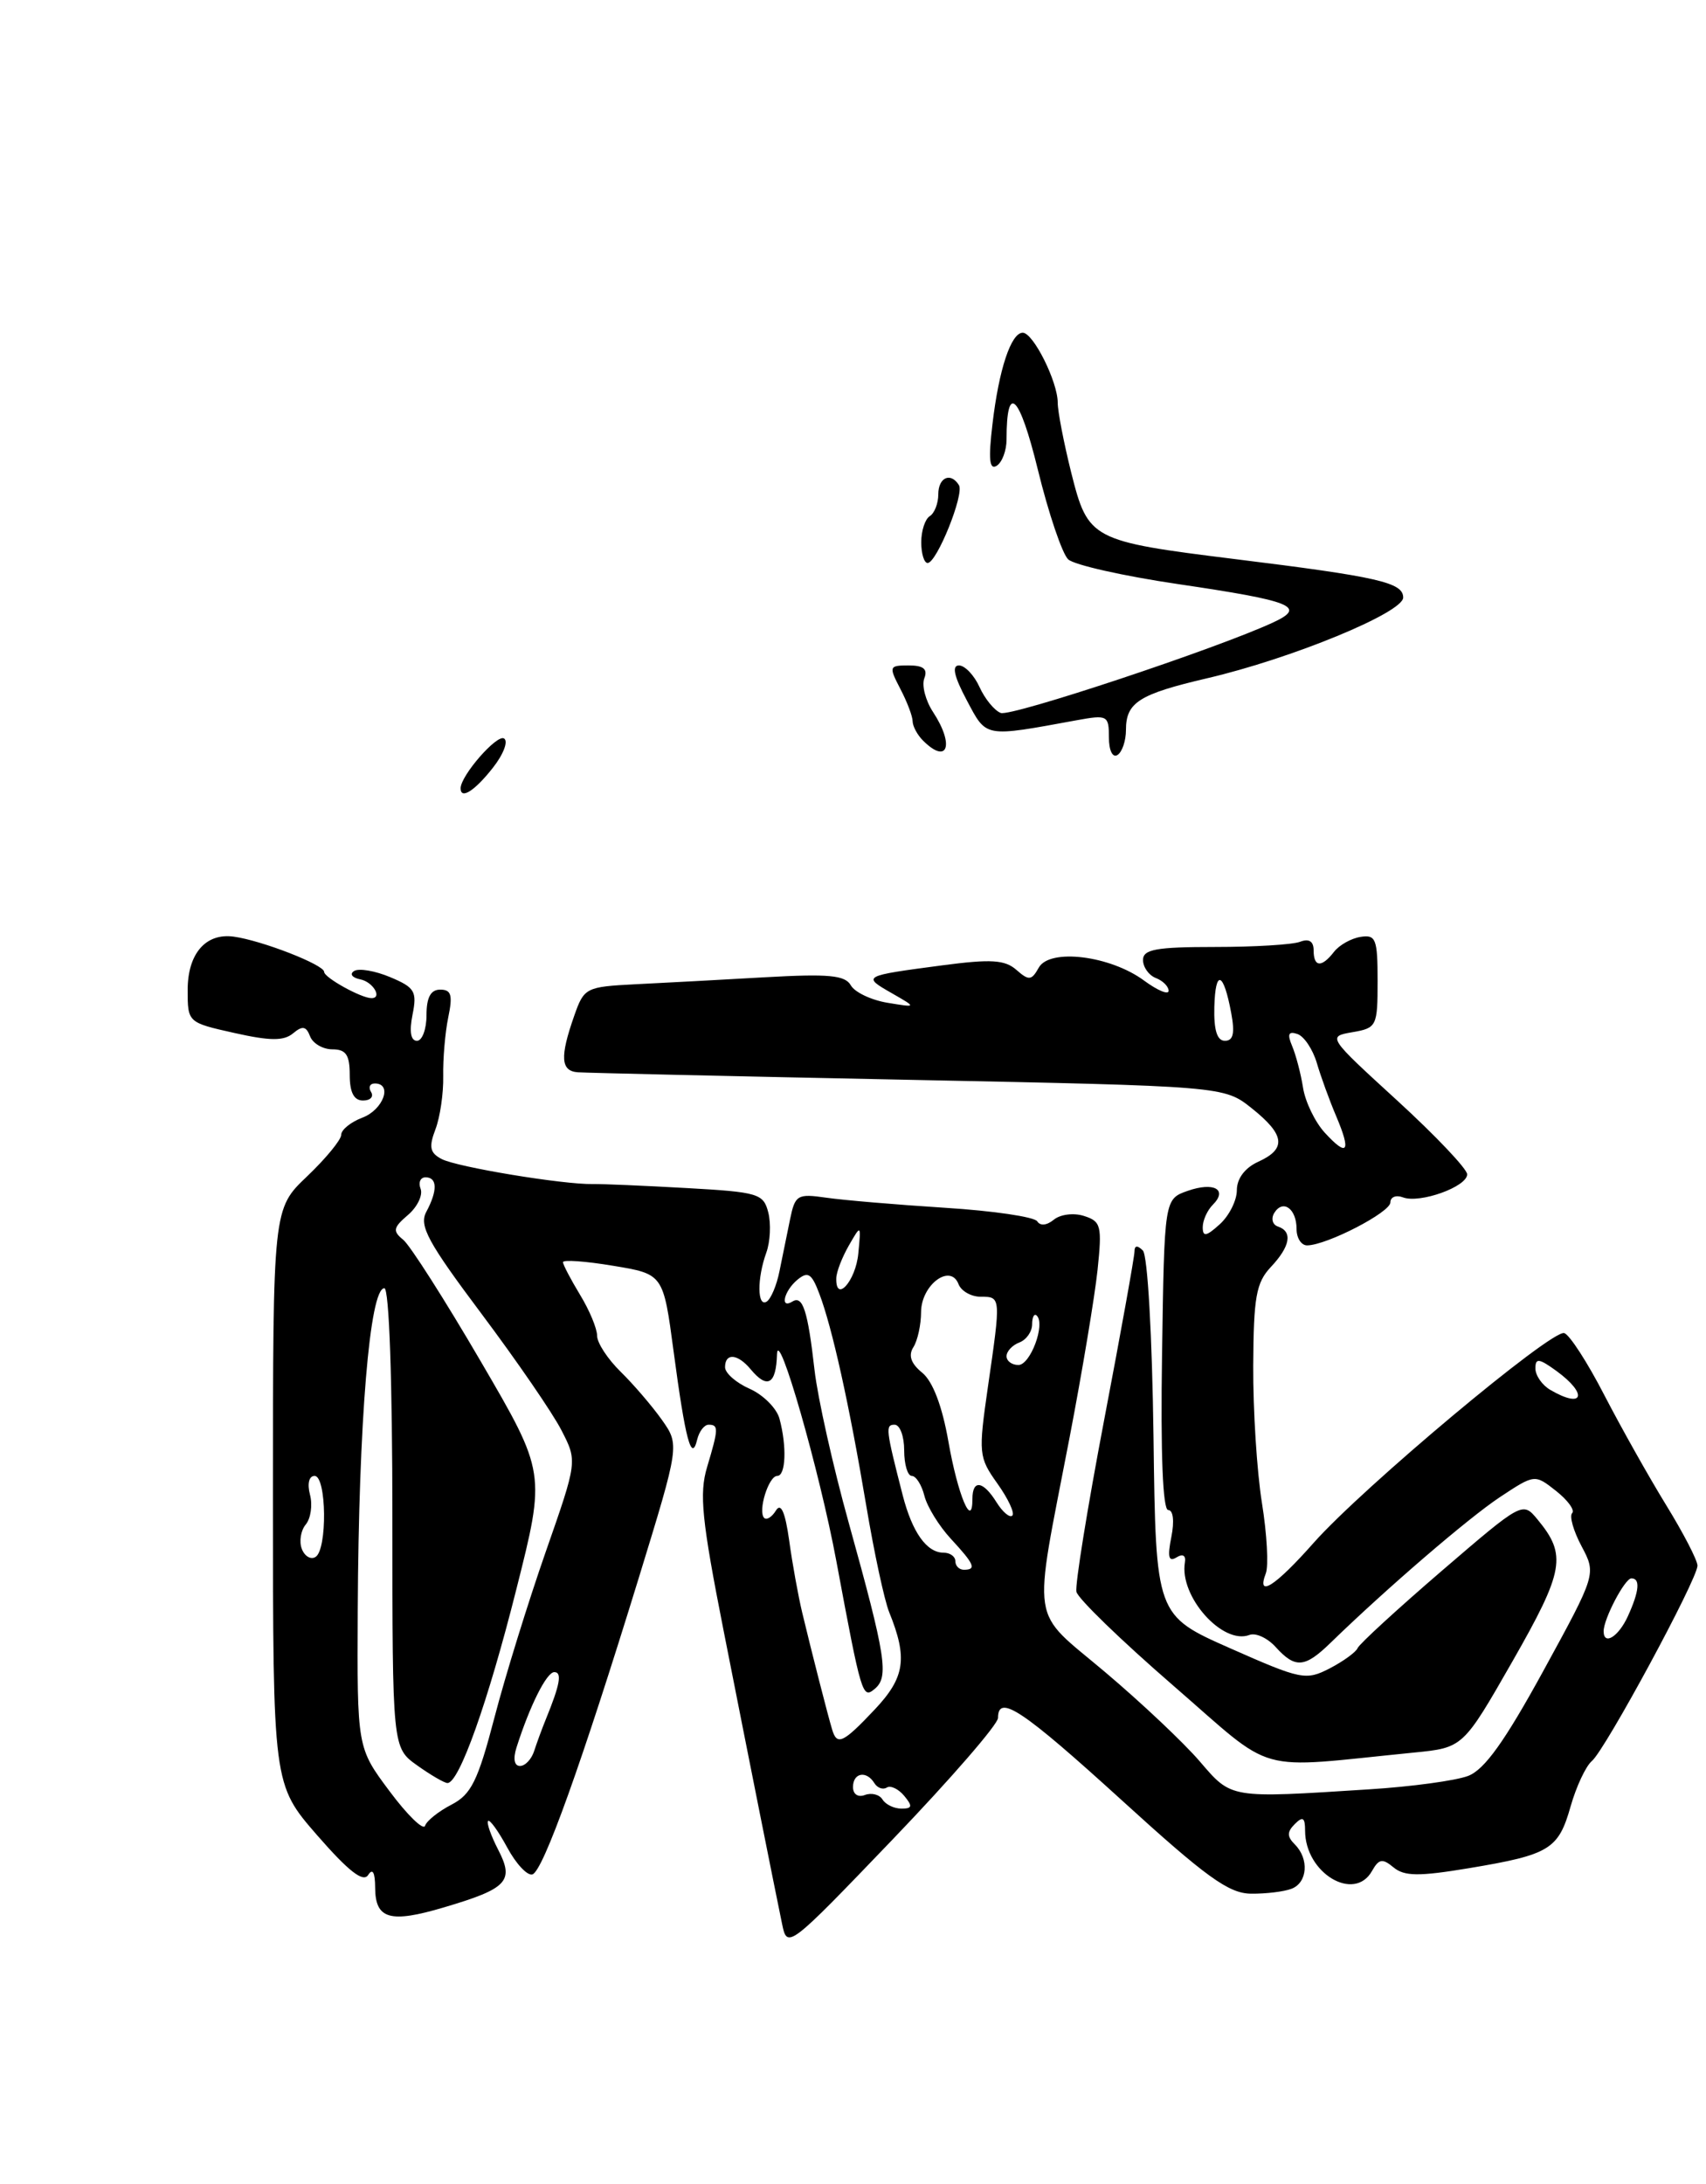 <?xml version="1.0" encoding="UTF-8" standalone="no"?>
<!DOCTYPE svg PUBLIC "-//W3C//DTD SVG 1.1//EN" "http://www.w3.org/Graphics/SVG/1.1/DTD/svg11.dtd" >
<svg xmlns="http://www.w3.org/2000/svg" xmlns:xlink="http://www.w3.org/1999/xlink" version="1.1" viewBox="0 0 200 256">
 <g >
 <path fill="currentColor"
d=" M 117.00 201.37 C 117.00 198.51 119.86 200.42 131.50 211.01 C 141.40 220.03 144.05 221.95 146.67 221.97 C 148.41 221.99 150.55 221.73 151.42 221.39 C 153.29 220.67 153.49 217.89 151.80 216.20 C 150.87 215.27 150.87 214.73 151.80 213.80 C 152.73 212.87 153.00 213.04 153.00 214.58 C 153.00 219.56 158.77 223.02 160.85 219.30 C 161.65 217.88 162.07 217.81 163.37 218.89 C 164.64 219.94 166.33 219.96 172.22 218.98 C 181.68 217.40 182.70 216.78 184.13 211.73 C 184.79 209.41 185.91 207.02 186.62 206.42 C 188.18 205.12 199.00 185.11 199.00 183.52 C 199.00 182.89 197.35 179.71 195.34 176.44 C 193.33 173.17 190.07 167.37 188.09 163.55 C 186.12 159.72 184.00 156.44 183.38 156.26 C 181.91 155.81 159.74 174.37 154.00 180.85 C 149.48 185.96 147.26 187.37 148.40 184.41 C 148.73 183.53 148.53 179.82 147.94 176.16 C 147.35 172.50 146.89 165.26 146.92 160.08 C 146.96 152.05 147.26 150.35 148.98 148.52 C 151.26 146.10 151.57 144.36 149.82 143.77 C 149.18 143.56 148.98 142.84 149.39 142.17 C 150.41 140.53 152.00 141.68 152.00 144.06 C 152.00 145.13 152.56 145.99 153.25 145.98 C 155.58 145.94 163.00 142.10 163.00 140.94 C 163.00 140.31 163.66 140.04 164.47 140.35 C 166.43 141.10 172.00 139.11 172.00 137.65 C 172.00 137.02 168.31 133.13 163.80 129.00 C 155.62 121.52 155.61 121.50 158.55 120.99 C 161.40 120.50 161.50 120.29 161.50 114.99 C 161.50 110.06 161.30 109.53 159.50 109.82 C 158.40 109.99 157.00 110.78 156.39 111.57 C 154.93 113.45 154.00 113.38 154.00 111.39 C 154.00 110.34 153.46 109.99 152.42 110.39 C 151.55 110.73 147.05 111.00 142.42 111.00 C 135.53 111.00 134.00 111.28 134.00 112.53 C 134.00 113.37 134.68 114.32 135.50 114.64 C 136.32 114.95 137.00 115.63 137.00 116.14 C 137.00 116.64 135.72 116.11 134.15 114.96 C 130.18 112.01 123.06 111.13 121.78 113.42 C 120.93 114.94 120.62 114.97 119.16 113.69 C 117.81 112.50 116.18 112.40 110.50 113.15 C 101.11 114.39 101.06 114.42 104.50 116.39 C 107.50 118.11 107.50 118.11 104.03 117.54 C 102.12 117.22 100.19 116.30 99.74 115.49 C 99.07 114.31 97.15 114.13 89.71 114.55 C 84.64 114.84 77.80 115.21 74.50 115.37 C 68.67 115.67 68.47 115.77 67.31 119.09 C 65.62 123.90 65.73 125.55 67.75 125.69 C 68.71 125.76 86.15 126.16 106.50 126.57 C 143.50 127.32 143.50 127.32 146.75 129.91 C 150.65 133.02 150.85 134.66 147.50 136.18 C 145.94 136.89 145.00 138.15 145.00 139.51 C 145.00 140.71 144.10 142.50 143.00 143.50 C 141.41 144.94 141.00 145.01 141.00 143.85 C 141.00 143.05 141.53 141.87 142.18 141.22 C 143.97 139.43 142.31 138.51 139.23 139.59 C 136.50 140.55 136.50 140.55 136.23 158.77 C 136.05 170.41 136.32 177.00 136.95 177.00 C 137.54 177.00 137.69 178.30 137.32 180.16 C 136.85 182.50 137.00 183.12 137.91 182.56 C 138.67 182.09 139.05 182.32 138.91 183.15 C 138.24 187.13 143.34 192.85 146.48 191.64 C 147.21 191.36 148.60 192.00 149.56 193.07 C 151.85 195.59 152.96 195.51 155.99 192.56 C 162.60 186.14 172.13 177.95 175.82 175.50 C 179.92 172.79 179.92 172.79 182.42 174.76 C 183.80 175.85 184.65 177.02 184.31 177.36 C 183.96 177.71 184.46 179.45 185.41 181.24 C 187.14 184.50 187.14 184.50 180.95 195.82 C 176.41 204.11 174.05 207.41 172.13 208.16 C 170.68 208.72 165.45 209.43 160.50 209.74 C 144.06 210.79 144.42 210.85 140.64 206.45 C 138.78 204.28 133.79 199.57 129.56 196.00 C 120.66 188.47 121.05 191.08 125.39 168.50 C 126.87 160.80 128.34 151.96 128.67 148.86 C 129.21 143.68 129.08 143.16 127.08 142.53 C 125.88 142.14 124.30 142.34 123.54 142.97 C 122.72 143.64 121.95 143.72 121.60 143.16 C 121.28 142.64 116.40 141.92 110.76 141.57 C 105.12 141.21 98.87 140.68 96.87 140.39 C 93.47 139.90 93.21 140.06 92.62 142.93 C 92.28 144.62 91.72 147.36 91.38 149.01 C 91.05 150.67 90.37 152.27 89.88 152.57 C 88.77 153.26 88.74 149.86 89.84 146.82 C 90.30 145.54 90.40 143.43 90.07 142.13 C 89.51 139.91 88.91 139.73 80.49 139.26 C 75.54 138.98 70.60 138.77 69.50 138.79 C 66.03 138.86 53.57 136.80 51.78 135.86 C 50.40 135.14 50.25 134.46 51.05 132.37 C 51.59 130.95 52.00 128.15 51.96 126.14 C 51.92 124.14 52.18 121.04 52.55 119.25 C 53.09 116.65 52.91 116.00 51.61 116.00 C 50.49 116.00 50.00 116.91 50.00 119.00 C 50.00 120.65 49.49 122.00 48.88 122.00 C 48.15 122.00 47.97 120.90 48.36 118.95 C 48.91 116.21 48.63 115.75 45.75 114.54 C 43.97 113.79 42.07 113.47 41.51 113.82 C 40.95 114.17 41.29 114.61 42.25 114.80 C 43.74 115.10 44.86 117.00 43.55 117.00 C 42.35 117.00 38.00 114.59 38.00 113.92 C 38.00 113.09 30.70 110.24 27.40 109.79 C 24.11 109.34 22.00 111.79 22.00 116.05 C 22.00 119.85 22.02 119.86 27.47 121.08 C 31.66 122.02 33.26 122.03 34.35 121.13 C 35.46 120.20 35.89 120.28 36.35 121.47 C 36.67 122.31 37.85 123.00 38.97 123.00 C 40.56 123.00 41.00 123.65 41.00 126.00 C 41.00 128.05 41.49 129.00 42.56 129.00 C 43.42 129.00 43.84 128.55 43.50 128.00 C 43.16 127.45 43.36 127.00 43.94 127.00 C 46.05 127.00 44.94 130.07 42.50 131.00 C 41.12 131.52 40.00 132.43 40.00 133.02 C 40.00 133.60 38.20 135.79 36.00 137.89 C 32.00 141.69 32.00 141.69 32.00 175.42 C 32.00 209.16 32.00 209.16 37.17 215.11 C 40.86 219.34 42.58 220.69 43.16 219.78 C 43.69 218.95 43.97 219.47 43.98 221.28 C 44.00 224.96 45.73 225.45 52.03 223.58 C 59.50 221.37 60.31 220.50 58.40 216.81 C 57.55 215.16 57.02 213.65 57.22 213.45 C 57.42 213.24 58.43 214.65 59.47 216.57 C 60.50 218.48 61.83 219.90 62.42 219.71 C 63.68 219.30 68.18 206.76 74.89 184.94 C 79.67 169.37 79.67 169.37 77.59 166.42 C 76.44 164.80 74.26 162.26 72.75 160.78 C 71.24 159.30 70.00 157.41 70.00 156.57 C 70.00 155.73 69.10 153.57 68.00 151.77 C 66.91 149.97 66.01 148.25 66.00 147.95 C 66.00 147.64 68.65 147.83 71.88 148.37 C 77.76 149.34 77.76 149.34 78.97 158.42 C 80.35 168.78 81.07 171.48 81.73 168.75 C 81.96 167.79 82.56 167.00 83.07 167.00 C 84.26 167.00 84.24 167.47 82.89 171.98 C 81.96 175.09 82.27 178.16 84.82 191.09 C 88.03 207.37 90.66 220.53 91.68 225.49 C 92.29 228.46 92.38 228.40 104.65 215.61 C 111.44 208.53 117.00 202.12 117.00 201.37 Z  M 165.76 205.43 C 171.52 204.86 171.52 204.86 177.32 194.72 C 183.38 184.11 183.70 182.28 180.26 178.12 C 178.50 175.99 178.50 175.99 169.00 184.15 C 163.78 188.64 159.35 192.71 159.16 193.18 C 158.97 193.65 157.50 194.72 155.89 195.56 C 153.09 197.00 152.55 196.89 144.23 193.21 C 135.50 189.35 135.50 189.35 135.23 168.46 C 135.07 156.55 134.54 147.14 133.98 146.58 C 133.34 145.94 133.00 145.98 133.00 146.69 C 133.00 147.29 131.40 156.19 129.44 166.46 C 127.48 176.74 126.02 185.79 126.19 186.58 C 126.36 187.37 131.45 192.30 137.50 197.54 C 149.79 208.19 146.68 207.32 165.76 205.43 Z  M 54.00 92.40 C 54.00 90.92 58.25 86.04 59.09 86.56 C 59.61 86.88 59.02 88.43 57.77 90.01 C 55.64 92.72 54.00 93.75 54.00 92.40 Z  M 130.00 86.43 C 130.00 83.86 129.82 83.77 126.25 84.42 C 115.27 86.43 115.69 86.50 113.33 82.07 C 111.85 79.29 111.56 78.00 112.42 78.00 C 113.11 78.00 114.20 79.14 114.83 80.53 C 115.46 81.92 116.58 83.29 117.32 83.57 C 118.54 84.04 142.70 76.01 149.28 72.95 C 153.21 71.12 151.52 70.44 138.07 68.46 C 131.71 67.52 125.93 66.22 125.23 65.57 C 124.53 64.92 122.92 60.17 121.66 55.01 C 119.50 46.20 118.00 44.78 118.00 51.52 C 118.00 52.82 117.48 54.20 116.84 54.60 C 115.99 55.12 115.86 53.83 116.35 49.72 C 117.10 43.29 118.53 39.00 119.90 39.00 C 121.13 39.00 124.00 44.74 124.00 47.20 C 124.00 48.24 124.72 51.94 125.59 55.43 C 127.56 63.25 127.92 63.44 144.74 65.53 C 161.59 67.61 164.50 68.28 164.50 70.04 C 164.50 71.81 151.43 77.19 141.53 79.50 C 133.52 81.37 132.00 82.34 132.00 85.56 C 132.00 86.84 131.55 88.16 131.00 88.50 C 130.43 88.85 130.00 87.97 130.00 86.43 Z  M 108.20 86.80 C 107.54 86.14 107.00 85.13 106.99 84.55 C 106.99 83.97 106.34 82.26 105.55 80.75 C 104.18 78.11 104.22 78.00 106.53 78.00 C 108.26 78.00 108.78 78.42 108.36 79.51 C 108.04 80.34 108.50 82.12 109.39 83.47 C 111.93 87.35 111.09 89.69 108.20 86.80 Z  M 108.00 63.56 C 108.00 62.22 108.45 60.84 109.00 60.50 C 109.55 60.16 110.00 59.01 110.00 57.94 C 110.00 55.95 111.46 55.31 112.42 56.87 C 113.07 57.92 109.82 65.98 108.75 65.99 C 108.34 66.00 108.00 64.90 108.00 63.56 Z  M 45.67 209.96 C 41.86 204.86 41.86 204.86 41.94 188.68 C 42.05 166.63 43.34 151.00 45.06 151.00 C 45.62 151.00 46.00 161.82 46.00 177.93 C 46.00 204.86 46.00 204.86 48.90 206.93 C 50.50 208.07 52.10 209.00 52.46 209.00 C 53.83 209.00 57.20 199.53 60.52 186.34 C 63.98 172.63 63.98 172.63 56.35 159.56 C 52.16 152.38 48.07 145.97 47.27 145.32 C 46.01 144.30 46.09 143.90 47.82 142.42 C 48.92 141.48 49.59 140.10 49.31 139.35 C 49.02 138.61 49.28 138.00 49.89 138.00 C 51.28 138.00 51.31 139.56 49.97 142.06 C 49.11 143.67 50.16 145.61 56.45 154.00 C 60.58 159.51 64.80 165.65 65.82 167.65 C 67.69 171.28 67.69 171.28 63.98 181.89 C 61.94 187.73 59.23 196.46 57.97 201.31 C 56.02 208.77 55.24 210.34 52.92 211.54 C 51.41 212.32 50.02 213.43 49.83 214.01 C 49.64 214.59 47.76 212.77 45.67 209.96 Z  M 103.46 210.93 C 103.09 210.34 102.17 210.11 101.40 210.40 C 100.59 210.71 100.00 210.32 100.00 209.47 C 100.00 207.79 101.58 207.50 102.51 209.02 C 102.86 209.58 103.51 209.81 103.96 209.53 C 104.41 209.25 105.33 209.69 106.01 210.51 C 107.01 211.72 106.95 212.00 105.68 212.00 C 104.82 212.00 103.82 211.52 103.46 210.93 Z  M 60.55 204.84 C 62.10 199.96 64.08 196.00 64.98 196.00 C 65.92 196.00 65.65 197.46 64.00 201.50 C 63.55 202.60 62.93 204.29 62.62 205.25 C 62.31 206.21 61.57 207.00 60.96 207.00 C 60.29 207.00 60.13 206.16 60.55 204.84 Z  M 97.56 202.75 C 97.07 201.15 95.12 193.52 94.04 189.00 C 93.58 187.07 92.89 183.29 92.52 180.58 C 92.05 177.23 91.55 176.11 90.97 177.05 C 90.50 177.82 89.88 178.21 89.59 177.93 C 88.82 177.15 90.10 173.00 91.12 173.00 C 92.12 173.00 92.26 169.56 91.38 166.29 C 91.05 165.07 89.48 163.50 87.89 162.79 C 86.30 162.09 85.00 160.95 85.00 160.26 C 85.00 158.55 86.48 158.67 88.00 160.50 C 89.96 162.86 90.99 162.27 91.09 158.75 C 91.19 155.36 96.08 172.42 98.05 183.00 C 100.99 198.78 101.11 199.16 102.54 197.97 C 104.23 196.56 103.87 194.23 99.50 178.50 C 97.66 171.90 95.86 163.84 95.49 160.59 C 94.70 153.62 94.11 151.81 92.90 152.56 C 91.40 153.49 91.90 151.33 93.48 150.01 C 94.72 148.99 95.15 149.26 96.05 151.64 C 97.56 155.60 99.57 164.68 101.55 176.47 C 102.47 181.96 103.68 187.59 104.24 188.97 C 106.43 194.37 106.09 196.62 102.55 200.38 C 98.84 204.31 98.13 204.65 97.56 202.75 Z  M 188.00 191.20 C 188.00 189.75 190.48 185.02 191.25 185.01 C 192.32 185.00 192.18 186.51 190.84 189.45 C 189.74 191.86 188.00 192.93 188.00 191.20 Z  M 112.00 183.00 C 112.00 182.45 111.38 182.00 110.62 182.00 C 108.64 182.00 106.95 179.62 105.83 175.28 C 103.83 167.49 103.78 167.00 104.88 167.00 C 105.50 167.00 106.00 168.35 106.00 170.00 C 106.00 171.65 106.40 173.00 106.89 173.00 C 107.38 173.00 108.05 174.05 108.37 175.33 C 108.69 176.61 110.09 178.88 111.48 180.38 C 114.24 183.36 114.51 184.00 113.00 184.00 C 112.45 184.00 112.00 183.55 112.00 183.00 Z  M 35.38 181.55 C 35.05 180.68 35.26 179.39 35.85 178.69 C 36.43 177.98 36.66 176.41 36.34 175.20 C 36.00 173.90 36.23 173.00 36.88 173.00 C 38.29 173.00 38.39 181.64 36.99 182.50 C 36.44 182.85 35.71 182.42 35.38 181.55 Z  M 116.83 176.10 C 115.25 173.56 114.00 173.39 114.00 175.70 C 114.00 179.33 112.28 175.23 111.19 169.00 C 110.46 164.83 109.36 161.93 108.12 160.91 C 106.79 159.83 106.46 158.88 107.08 157.91 C 107.57 157.14 107.98 155.28 107.98 153.79 C 108.00 150.60 111.42 148.05 112.37 150.52 C 112.68 151.33 113.85 152.00 114.97 152.00 C 117.35 152.00 117.35 151.99 115.82 162.54 C 114.69 170.39 114.73 170.81 116.93 173.90 C 118.19 175.67 118.98 177.36 118.68 177.65 C 118.38 177.95 117.55 177.25 116.83 176.10 Z  M 181.75 162.92 C 180.79 162.36 180.00 161.23 180.00 160.40 C 180.00 159.16 180.41 159.21 182.47 160.70 C 186.21 163.43 185.64 165.19 181.75 162.92 Z  M 118.00 158.97 C 118.00 158.40 118.67 157.68 119.50 157.36 C 120.33 157.05 121.00 156.08 121.00 155.23 C 121.00 154.37 121.25 153.91 121.55 154.22 C 122.57 155.24 120.79 160.00 119.39 160.00 C 118.63 160.00 118.00 159.54 118.00 158.97 Z  M 98.04 149.83 C 98.05 149.10 98.72 147.38 99.51 146.00 C 100.95 143.50 100.95 143.50 100.62 146.95 C 100.31 150.16 97.96 152.79 98.04 149.83 Z  M 155.29 132.75 C 154.16 131.51 153.02 129.15 152.76 127.50 C 152.50 125.85 151.92 123.65 151.48 122.61 C 150.89 121.21 151.05 120.85 152.09 121.20 C 152.87 121.45 153.89 122.98 154.37 124.58 C 154.84 126.19 155.87 129.02 156.66 130.87 C 158.43 135.05 157.97 135.68 155.29 132.75 Z  M 142.36 118.03 C 142.48 113.55 143.44 113.89 144.34 118.75 C 144.78 121.11 144.58 122.00 143.60 122.00 C 142.68 122.00 142.29 120.74 142.36 118.03 Z "/>
</g>
</svg>